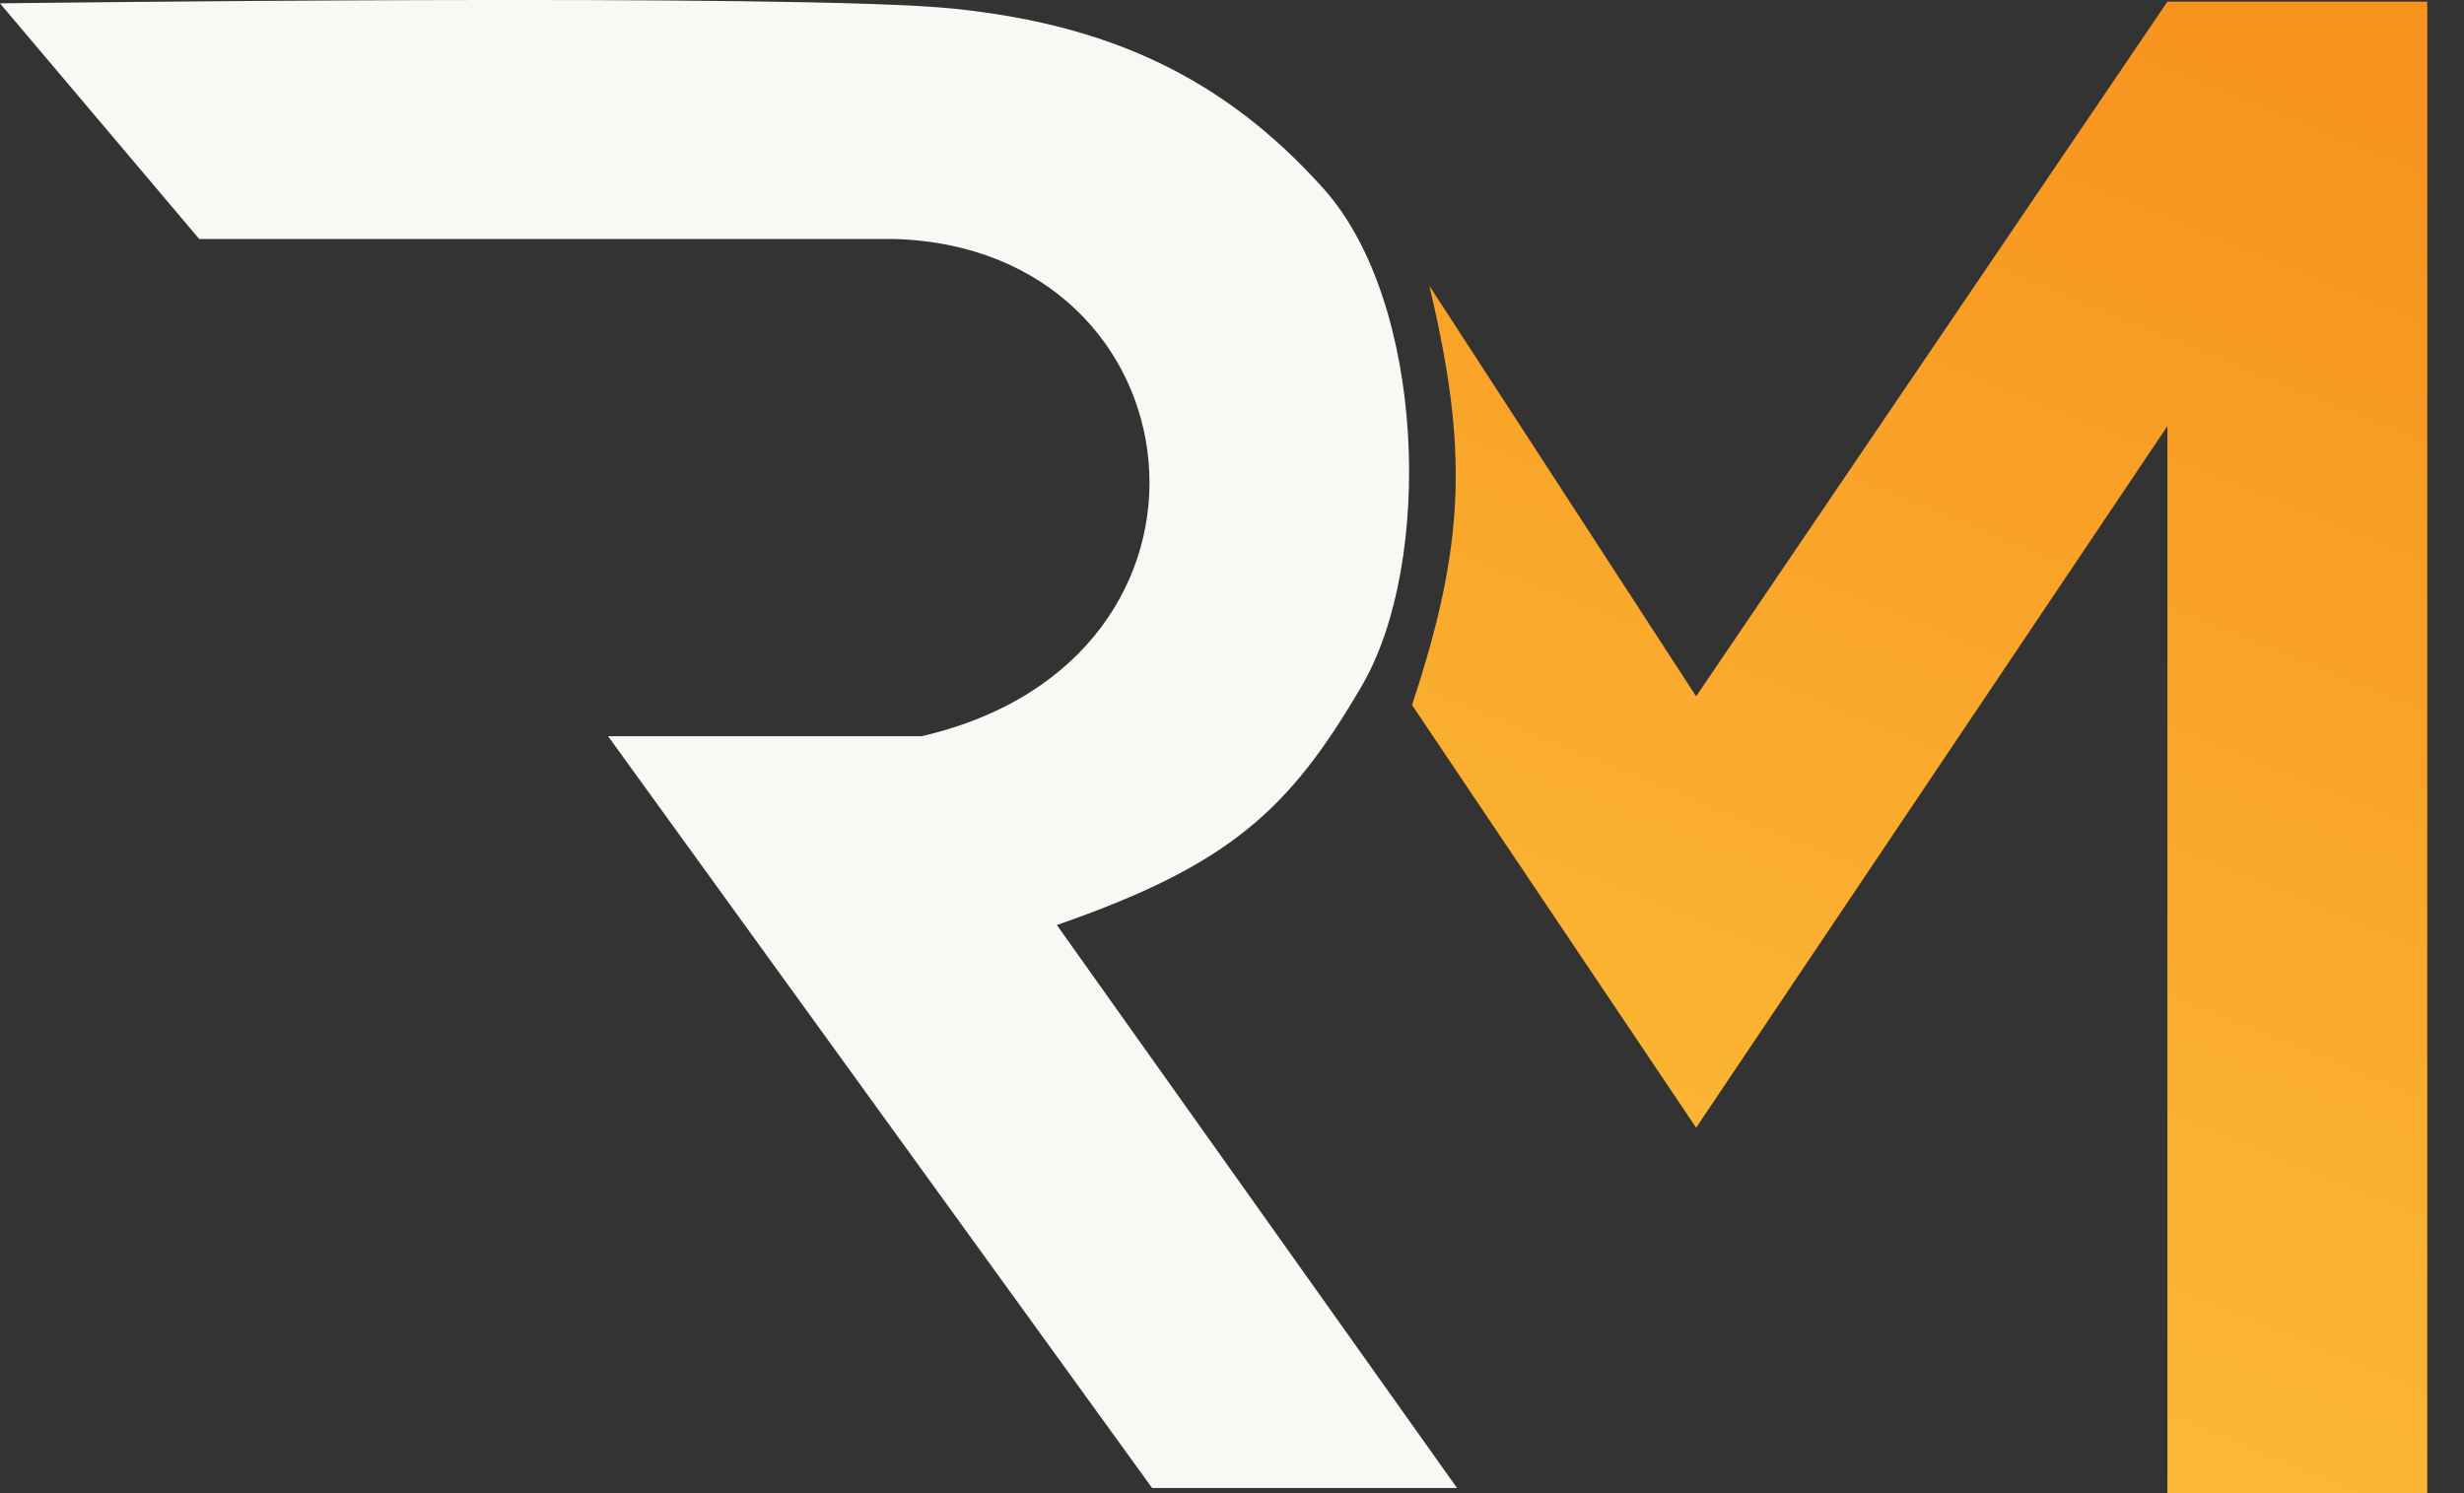 <svg width="33" height="20" viewBox="0 0 33 20" fill="none" xmlns="http://www.w3.org/2000/svg">
<rect x="0" y="0" width="33" height="20" fill="#333333" stroke="none"/>
<path d="M2.668 3.201L0 0.045C0 0.045 10.72 -0.094 12.762 0.115C14.804 0.324 16.364 1.006 17.727 2.528C19.091 4.051 19.204 7.533 18.238 9.188C17.272 10.842 16.474 11.586 14.154 12.39L19.514 19.931H15.43L8.144 9.861H12.344C16.79 8.835 16.127 3.317 11.973 3.201H2.668Z" fill="#FAF8F5"/>
<path d="M18.911 9.443C19.634 7.264 19.659 6.001 19.143 3.828L22.716 9.327L29.028 0.022H32.508V20H29.028V5.707L22.716 15.105L18.911 9.443Z" fill="url(#paint0_linear_2204_30)"/>
<defs>
<linearGradient id="paint0_linear_2204_30" x1="31.07" y1="0.951" x2="23.436" y2="19.584" gradientUnits="userSpaceOnUse">
<stop stop-color="#F7931E"/>
<stop offset="1" stop-color="#FCBD38"/>
</linearGradient>
</defs>
</svg>
